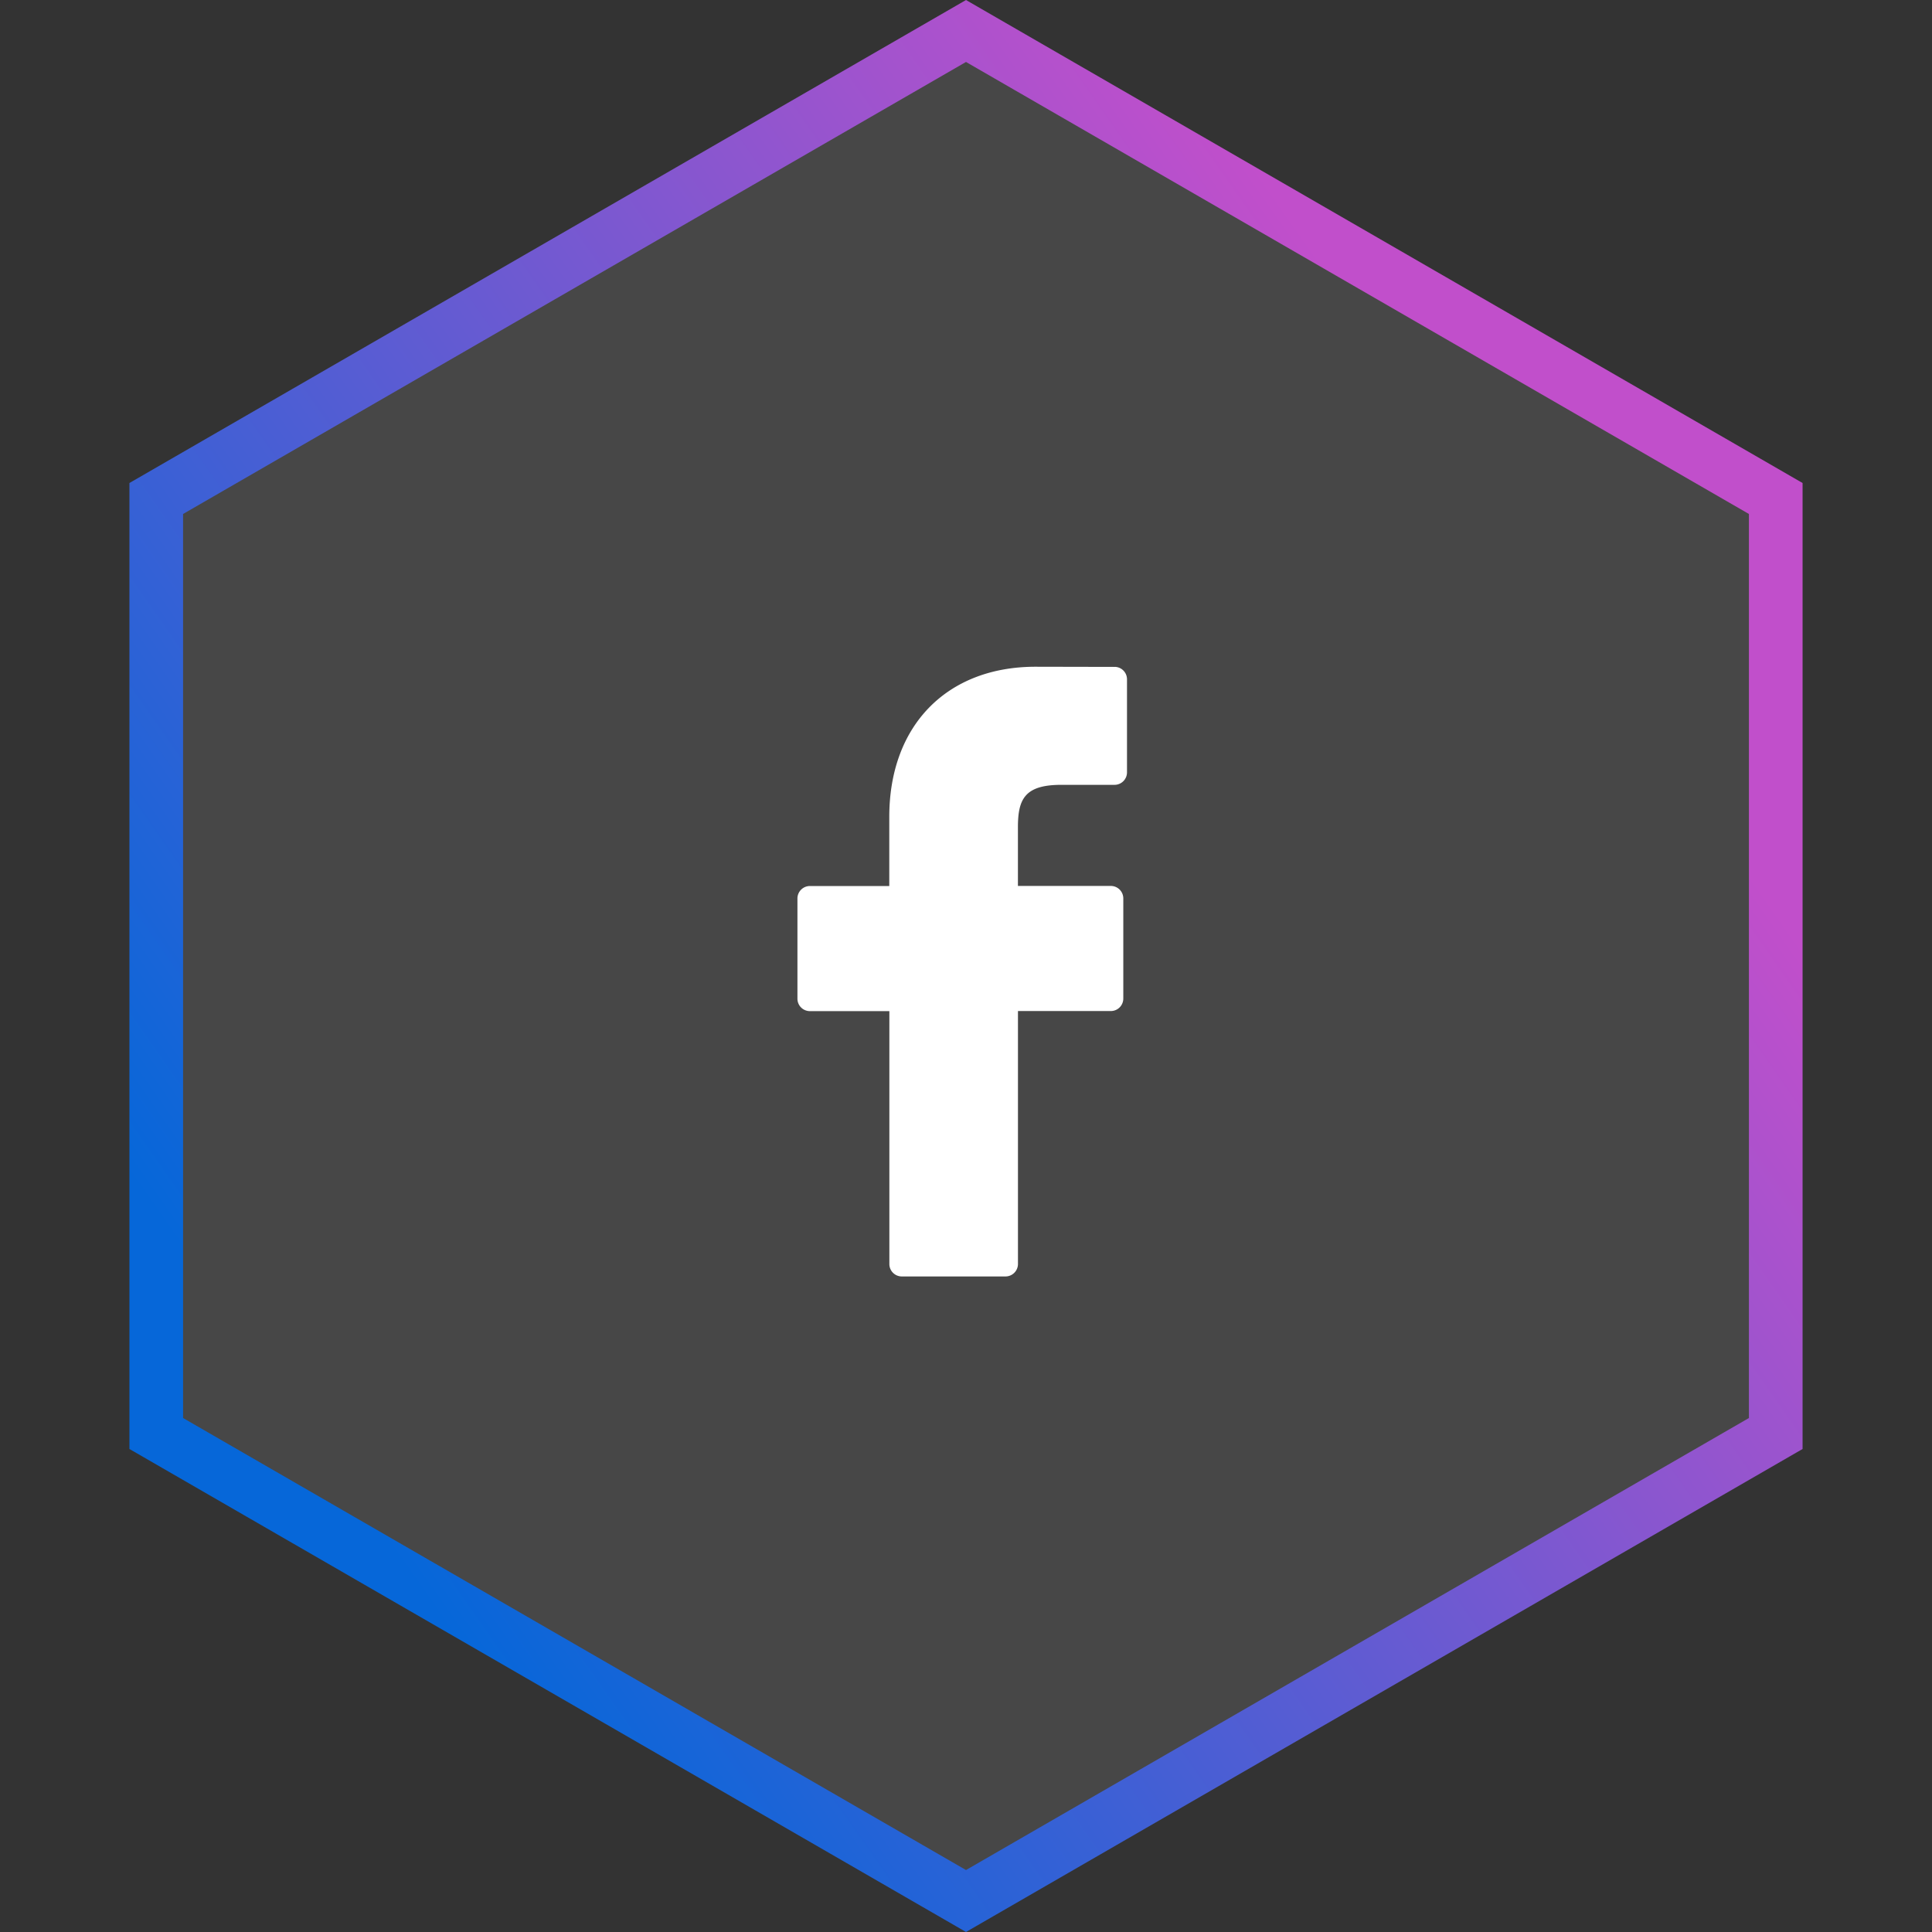 <svg width="48" height="48" viewBox="0 0 48 48" fill="none" xmlns="http://www.w3.org/2000/svg"><rect x="0" y="0" width="48" height="48" fill="#333333" stroke="none"/><path d="M3.882 12.385L24 .77l20.118 11.615v23.23L24 47.23 3.882 35.615v-23.23z" fill="#fff" fill-opacity=".1" stroke="url(#paint0_linear_11_402)" stroke-width="1.333"/><g clip-path="url(#clip0_11_402)"><mask id="mask0_11_402" style="mask-type:luminance" maskUnits="userSpaceOnUse" x="12" y="12" width="24" height="24"><path d="M36 12H12v24h24V12z" fill="#fff"/></mask><g mask="url(#mask0_11_402)"><path d="M27.692 16.569l-1.965-.004c-2.206 0-3.633 1.464-3.633 3.728v1.72H20.12a.31.31 0 00-.308.308v2.49a.309.309 0 00.308.31h1.976v6.283a.309.309 0 00.309.309h2.576a.31.31 0 00.31-.309v-6.285h2.307a.31.31 0 00.31-.309v-2.49a.31.31 0 00-.31-.309H25.29v-1.456c0-.7.167-1.056 1.079-1.056h1.323A.31.31 0 0028 19.19v-2.312a.309.309 0 00-.308-.31z" fill="#fff"/></g></g><defs><linearGradient id="paint0_linear_11_402" x1="21.3" y1="-10" x2="-9.253" y2="11.392" gradientUnits="userSpaceOnUse"><stop stop-color="#C14FCB"/><stop offset="1" stop-color="#0667D9"/></linearGradient><clipPath id="clip0_11_402"><path fill="#fff" transform="translate(12 12)" d="M0 0h24v24H0z"/></clipPath></defs></svg>